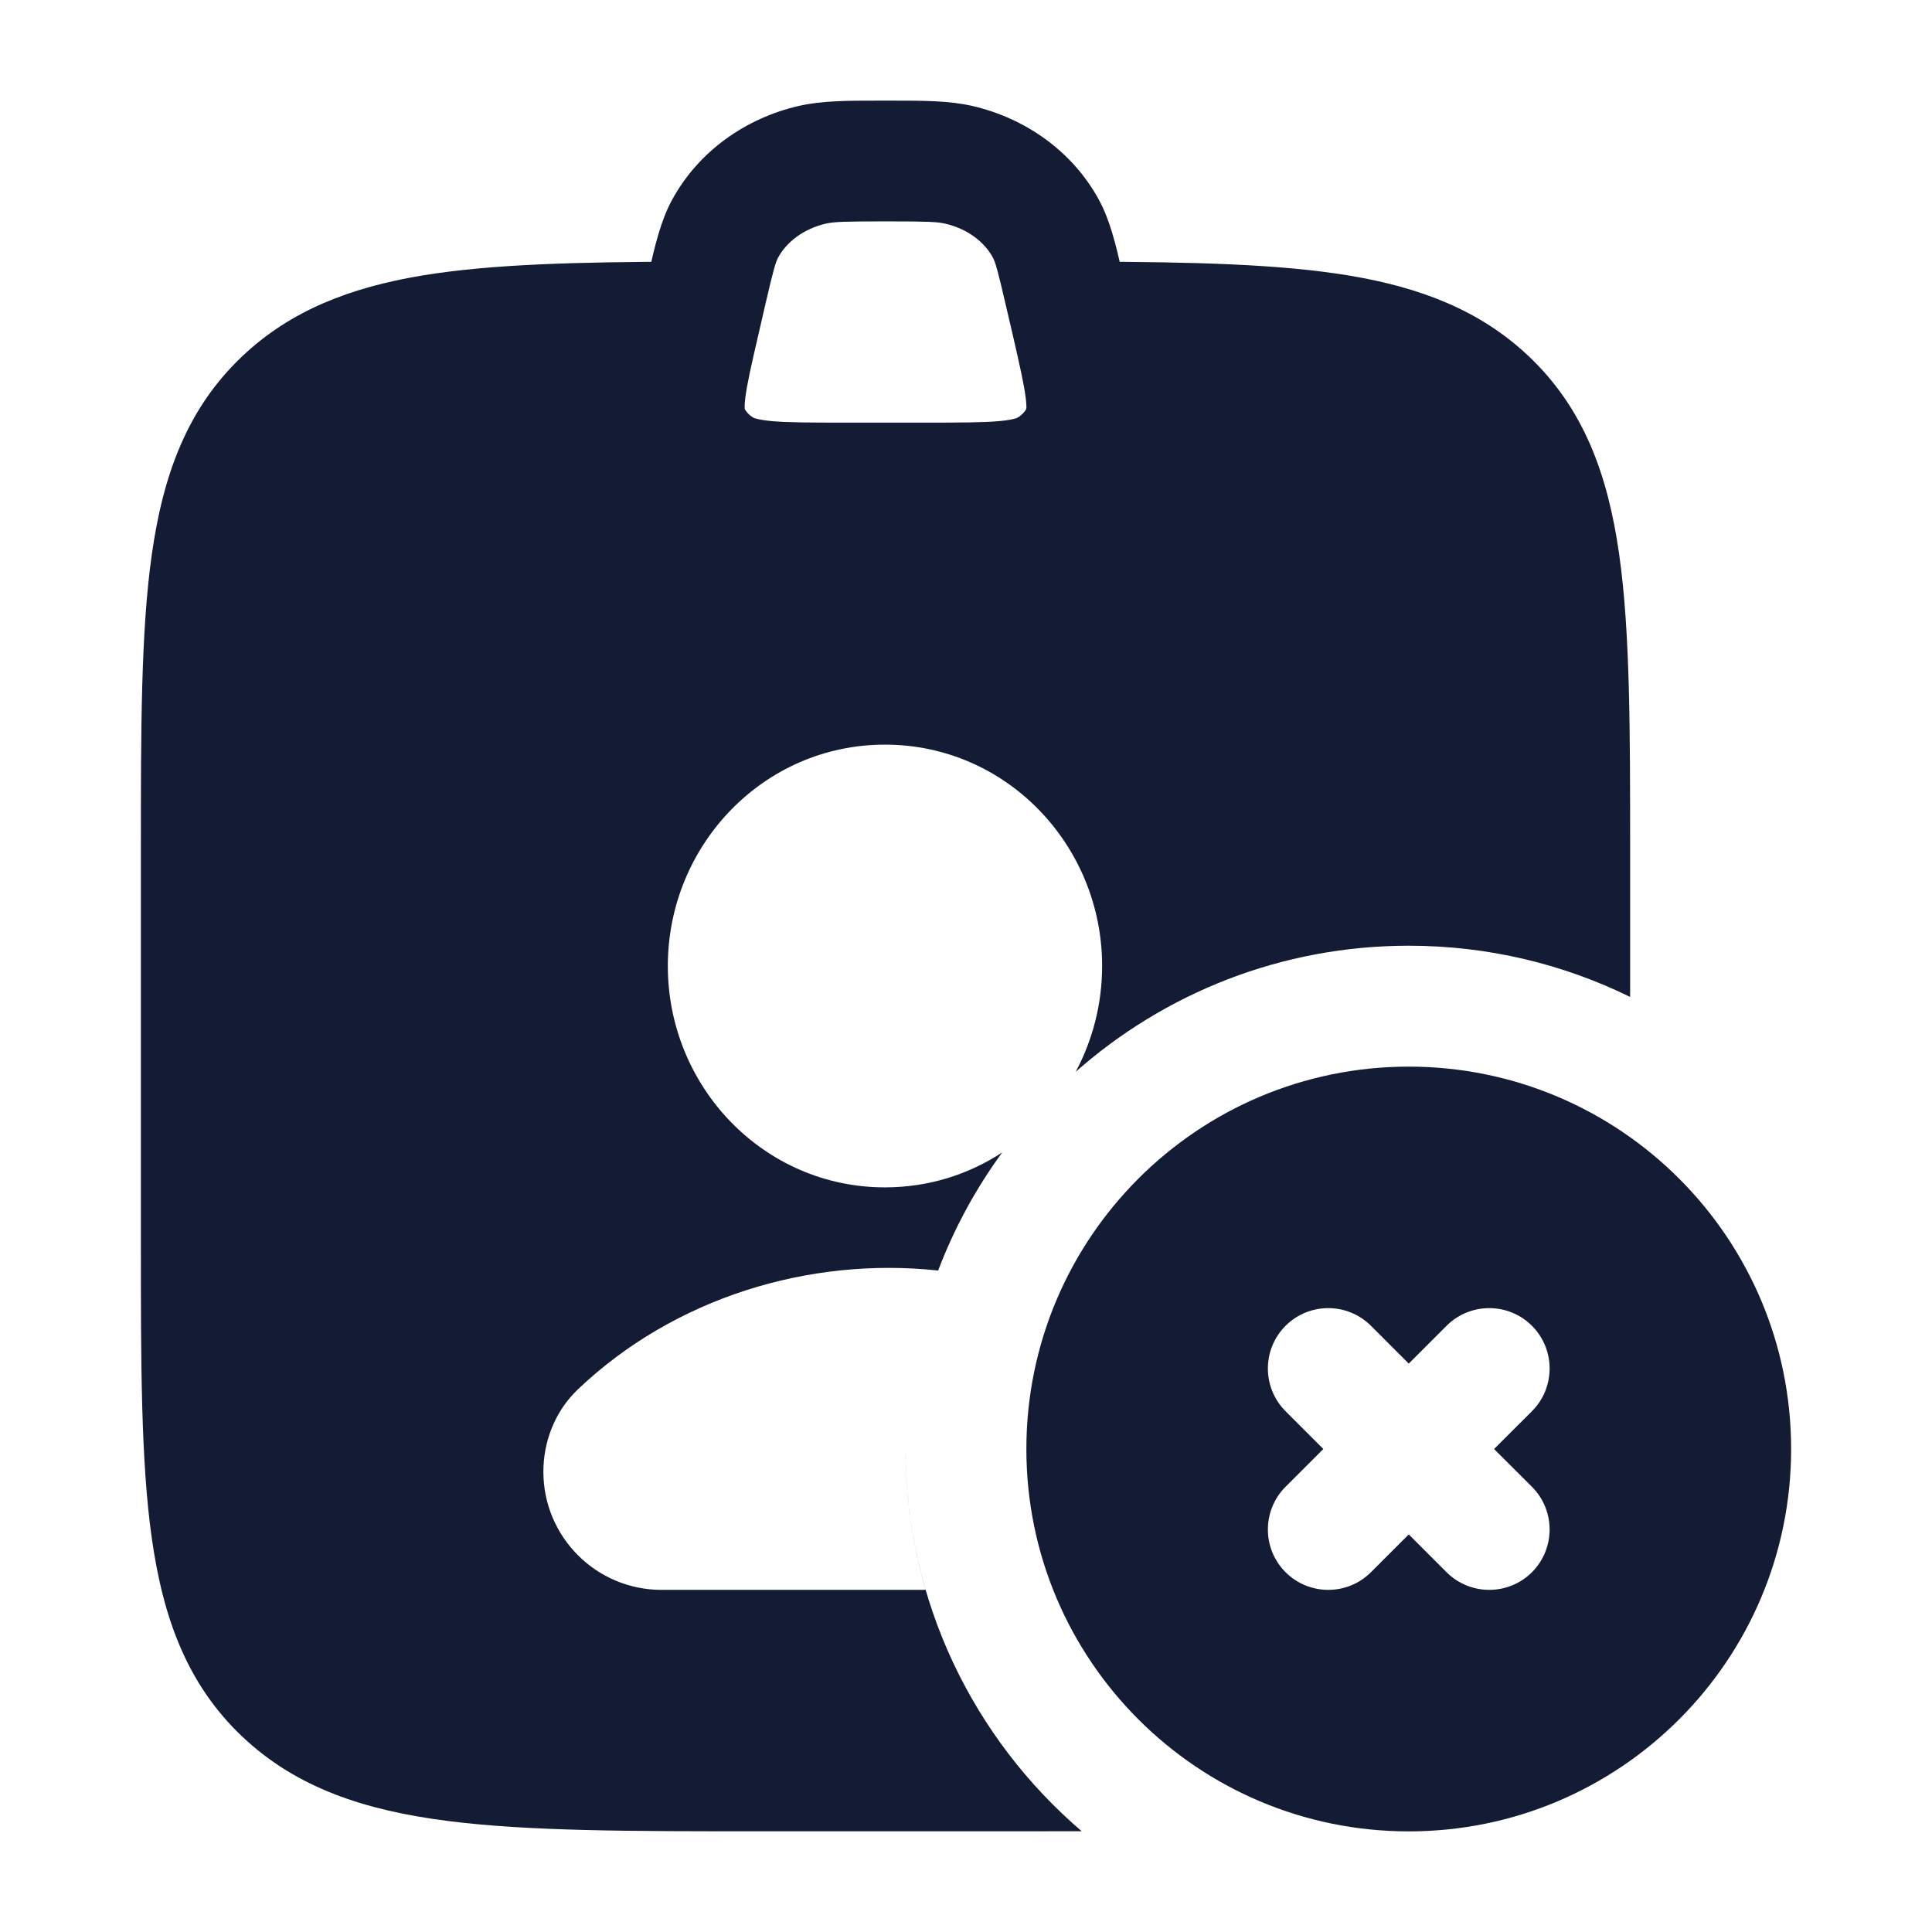 <svg width="24" height="24" viewBox="0 0 24 24" fill="none" xmlns="http://www.w3.org/2000/svg">
<path fill-rule="evenodd" clip-rule="evenodd" d="M10.924 1.25C10.949 1.25 10.974 1.25 11 1.25C11.026 1.25 11.051 1.25 11.076 1.25C11.472 1.25 11.789 1.25 12.077 1.316C12.74 1.468 13.325 1.882 13.651 2.482C13.793 2.744 13.863 3.048 13.941 3.388C13.947 3.413 13.953 3.438 13.959 3.463L14.042 3.823C14.045 3.834 14.047 3.846 14.05 3.858C14.128 4.195 14.2 4.505 14.231 4.765C14.265 5.044 14.267 5.366 14.121 5.688C13.972 6.017 13.723 6.286 13.42 6.47C13.135 6.643 12.826 6.701 12.537 6.726C12.261 6.75 11.92 6.75 11.529 6.75H10.471C10.08 6.75 9.739 6.75 9.463 6.726C9.174 6.701 8.865 6.643 8.58 6.47C8.277 6.286 8.028 6.017 7.879 5.688C7.733 5.366 7.735 5.044 7.769 4.765C7.8 4.505 7.872 4.195 7.95 3.858C7.953 3.846 7.955 3.834 7.958 3.823L8.041 3.463C8.047 3.438 8.053 3.413 8.059 3.388C8.137 3.048 8.207 2.744 8.349 2.482C8.676 1.882 9.26 1.468 9.923 1.316C10.211 1.25 10.528 1.25 10.924 1.25ZM11 2.75C10.49 2.75 10.359 2.755 10.26 2.778C9.978 2.843 9.77 3.009 9.667 3.198C9.636 3.256 9.609 3.341 9.503 3.801L9.42 4.161C9.331 4.545 9.279 4.775 9.258 4.945C9.249 5.023 9.25 5.064 9.251 5.08C9.27 5.115 9.303 5.155 9.358 5.188L9.36 5.189C9.361 5.189 9.363 5.19 9.366 5.191C9.371 5.194 9.382 5.198 9.4 5.202C9.437 5.212 9.497 5.223 9.594 5.232C9.797 5.249 10.071 5.25 10.502 5.25H11.498C11.929 5.25 12.203 5.249 12.406 5.232C12.503 5.223 12.563 5.212 12.6 5.202C12.618 5.198 12.629 5.194 12.634 5.191C12.637 5.19 12.639 5.189 12.64 5.189L12.641 5.188C12.696 5.155 12.73 5.115 12.749 5.08C12.751 5.064 12.752 5.023 12.742 4.945C12.721 4.775 12.669 4.545 12.581 4.161L12.497 3.801C12.391 3.341 12.364 3.256 12.333 3.198C12.23 3.009 12.023 2.843 11.74 2.778C11.641 2.755 11.51 2.75 11 2.75ZM12.748 5.089C12.748 5.089 12.748 5.088 12.748 5.087L12.748 5.089ZM9.252 5.089C9.252 5.089 9.252 5.089 9.252 5.087L9.252 5.089Z" fill="#141B34"/>
<path fill-rule="evenodd" clip-rule="evenodd" d="M17.5 13.25C14.877 13.25 12.75 15.377 12.75 18C12.75 20.623 14.877 22.75 17.5 22.75C20.123 22.75 22.25 20.623 22.25 18C22.25 15.377 20.123 13.25 17.5 13.25ZM17.031 16.47C16.738 16.177 16.263 16.177 15.97 16.469C15.677 16.762 15.677 17.237 15.969 17.53L16.439 18L15.969 18.47C15.677 18.763 15.677 19.238 15.97 19.531C16.263 19.823 16.738 19.823 17.031 19.53L17.5 19.061L17.97 19.531C18.263 19.823 18.738 19.823 19.031 19.53C19.323 19.237 19.323 18.762 19.03 18.469L18.56 18L19.03 17.531C19.323 17.238 19.323 16.763 19.031 16.47C18.738 16.177 18.263 16.177 17.97 16.469L17.5 16.939L17.031 16.47Z" fill="#141B34"/>
<path fill-rule="evenodd" clip-rule="evenodd" d="M12.75 3.997C12.752 3.583 13.089 3.248 13.503 3.25C14.817 3.255 15.891 3.279 16.759 3.423C17.645 3.571 18.387 3.854 18.991 4.426C19.673 5.072 19.973 5.893 20.114 6.887C20.25 7.842 20.25 9.059 20.25 10.572V12.384C19.42 11.977 18.487 11.748 17.5 11.748C15.914 11.748 14.465 12.34 13.363 13.314C13.572 12.922 13.691 12.473 13.691 12C13.691 10.5 12.502 9.25 10.993 9.25C9.485 9.25 8.296 10.5 8.296 12C8.296 13.5 9.485 14.75 10.993 14.75C11.533 14.75 12.032 14.59 12.45 14.316C12.123 14.763 11.854 15.256 11.654 15.783C10.049 15.61 8.376 16.122 7.182 17.256C6.884 17.539 6.75 17.921 6.75 18.282C6.75 19.093 7.407 19.75 8.218 19.75H11.498C11.337 19.195 11.25 18.608 11.25 18C11.25 17.995 11.25 17.99 11.25 17.985C11.25 17.99 11.25 17.994 11.25 17.998C11.25 19.899 12.098 21.602 13.437 22.748C13.154 22.749 12.86 22.749 12.553 22.749H9.447C7.842 22.749 6.565 22.749 5.565 22.621C4.536 22.49 3.686 22.213 3.009 21.572C2.327 20.926 2.027 20.105 1.886 19.111C1.75 18.155 1.75 16.939 1.75 15.425V15.425V10.572V10.572C1.75 9.059 1.75 7.842 1.886 6.887C2.027 5.893 2.327 5.072 3.009 4.426C3.613 3.854 4.355 3.571 5.241 3.423C6.109 3.279 7.183 3.255 8.497 3.25C8.911 3.248 9.248 3.583 9.25 3.997L8.503 5.798H13.497L12.75 3.997Z" fill="#141B34"/>
</svg>
